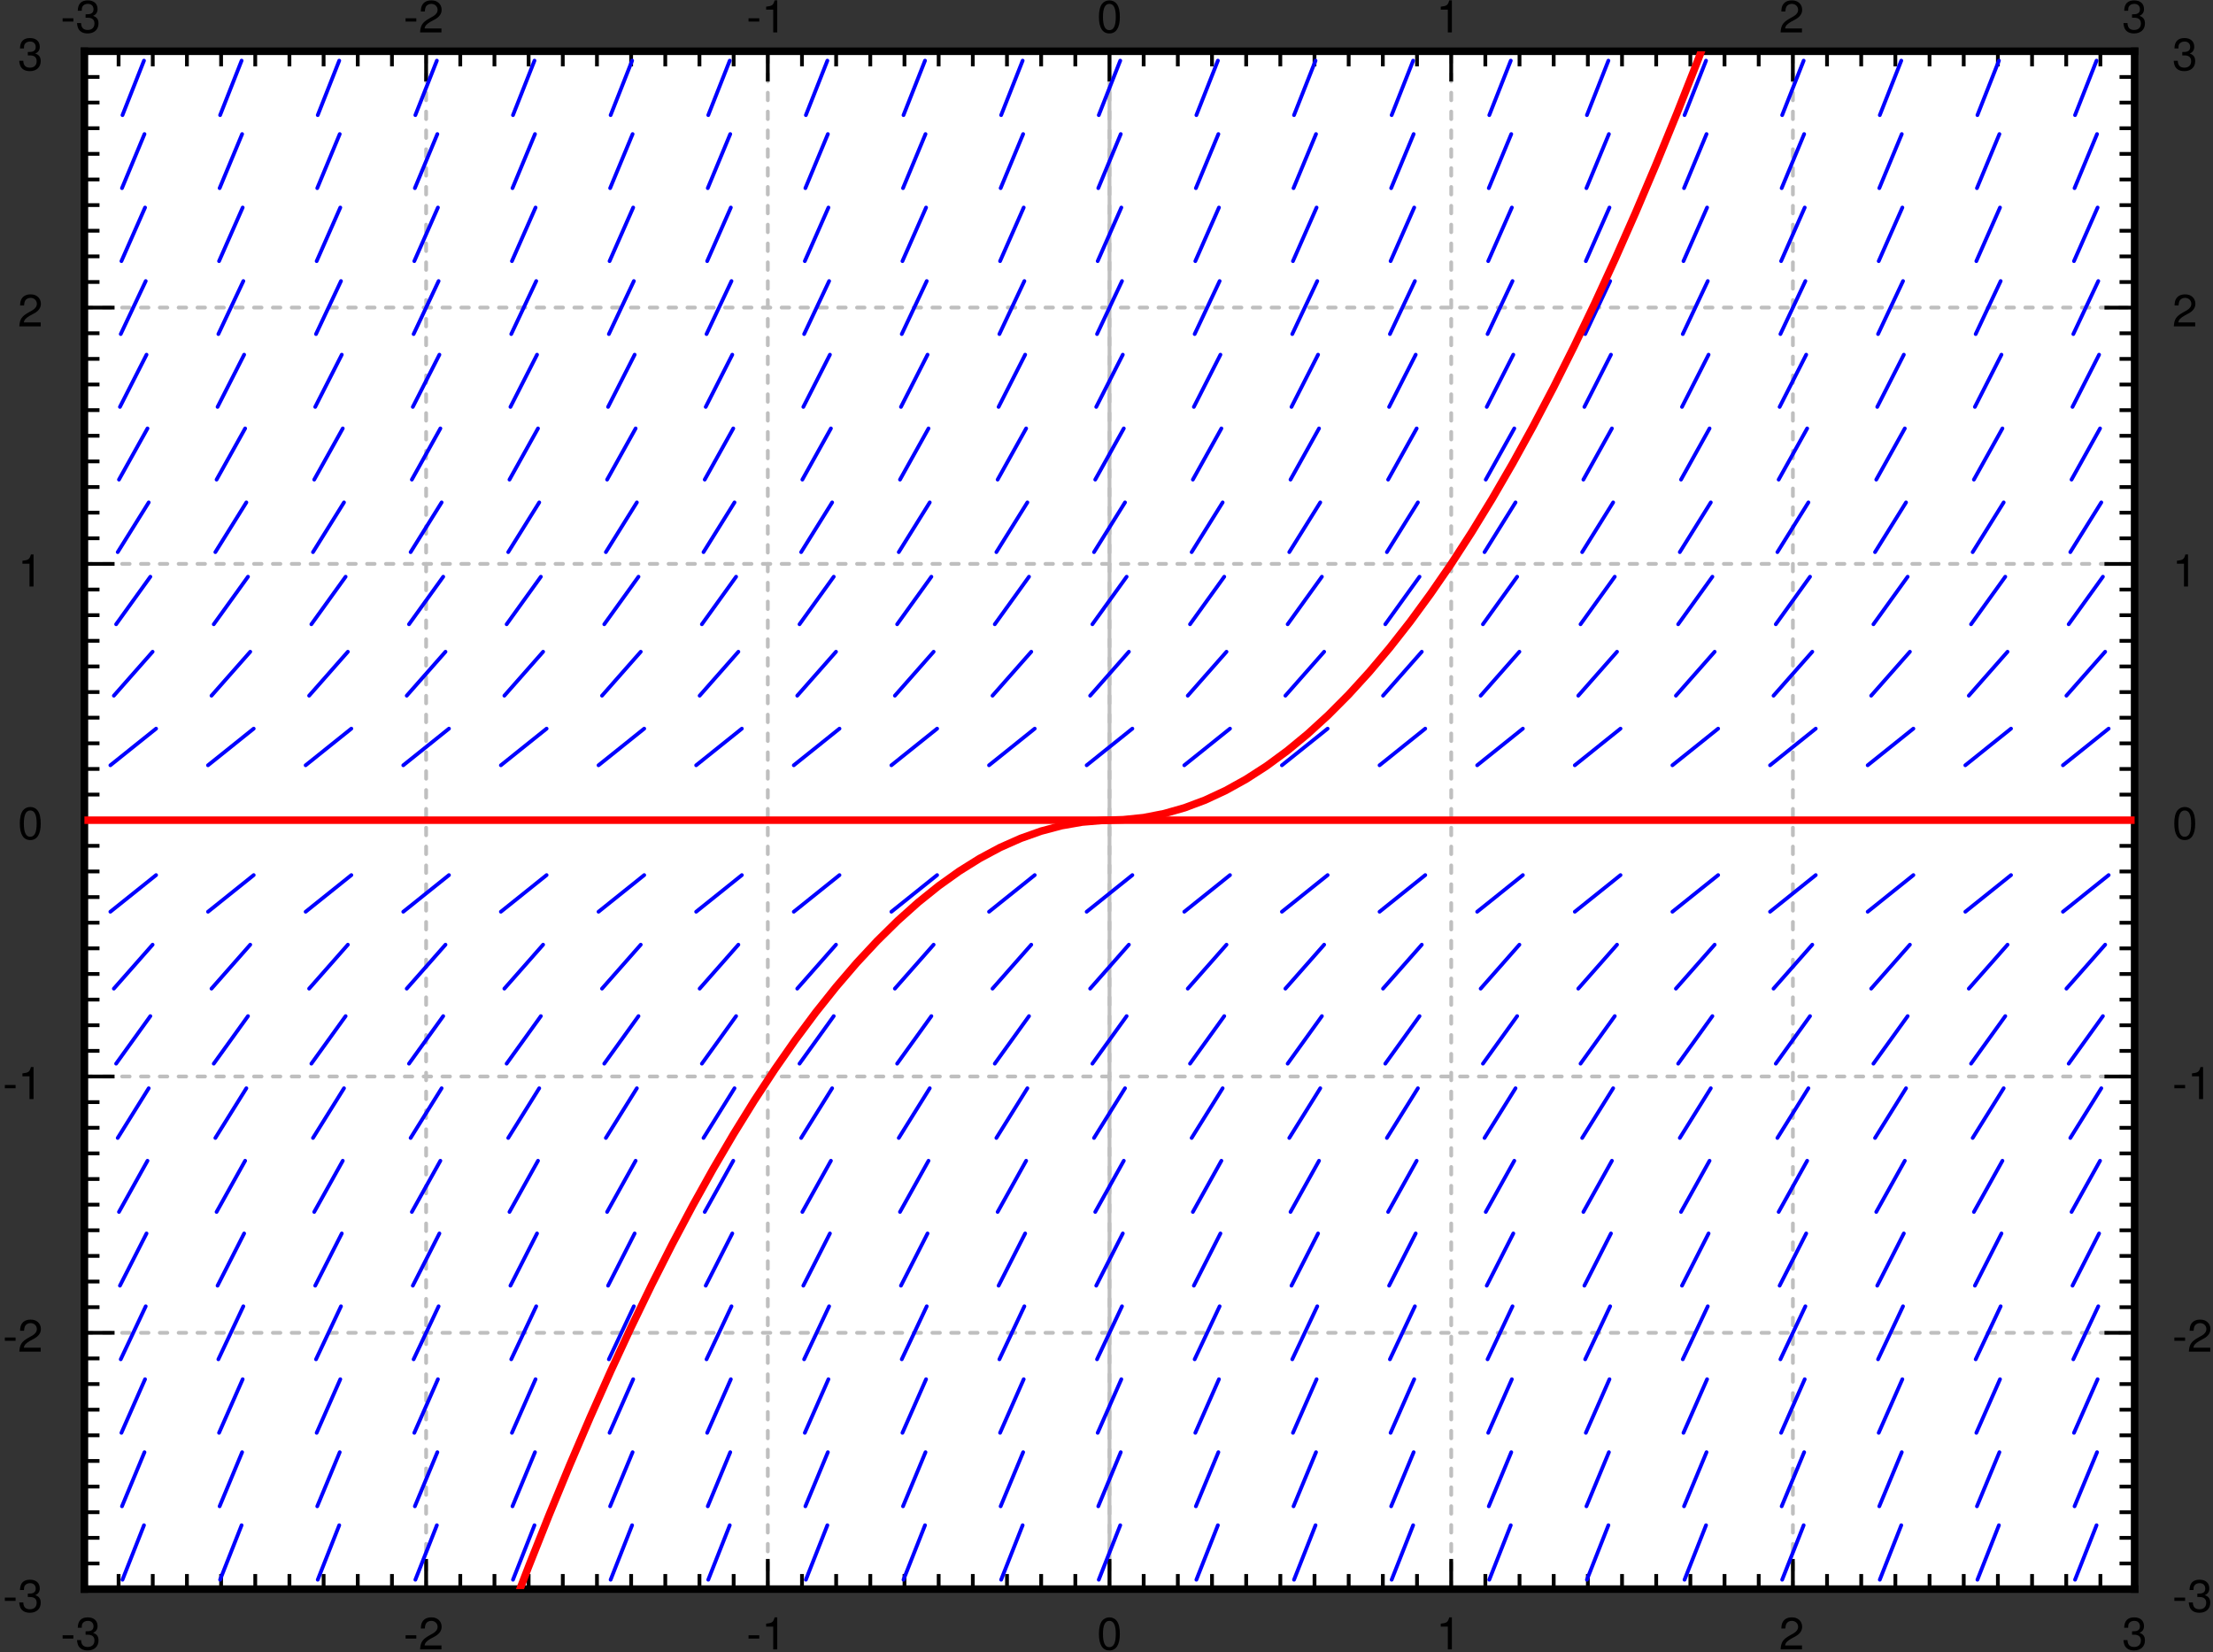<svg xmlns="http://www.w3.org/2000/svg" xmlns:xlink="http://www.w3.org/1999/xlink" width="367pt" height="274pt" viewBox="0 0 367 274"><rect x="0" y="0" width="367" height="274" fill="#333333" stroke="none"/><defs><clipPath id="a"><path d="M183 8.5h2v255h-2zm0 0"/></clipPath><clipPath id="b"><path d="M14 135h340v2H14zm0 0"/></clipPath><clipPath id="c"><path d="M14 8.5h1v255h-1zm0 0"/></clipPath><clipPath id="d"><path d="M70 8.5h1v255h-1zm0 0"/></clipPath><clipPath id="e"><path d="M127 8.5h1v255h-1zm0 0"/></clipPath><clipPath id="f"><path d="M183 8.5h2v255h-2zm0 0"/></clipPath><clipPath id="g"><path d="M240 8.5h1v255h-1zm0 0"/></clipPath><clipPath id="h"><path d="M297 8.5h1v255h-1zm0 0"/></clipPath><clipPath id="i"><path d="M353 8.5h1v255h-1zm0 0"/></clipPath><clipPath id="j"><path d="M14 263h340v.5H14zm0 0"/></clipPath><clipPath id="k"><path d="M14 220h340v2H14zm0 0"/></clipPath><clipPath id="l"><path d="M14 178h340v1H14zm0 0"/></clipPath><clipPath id="m"><path d="M14 135h340v2H14zm0 0"/></clipPath><clipPath id="n"><path d="M14 93h340v1H14zm0 0"/></clipPath><clipPath id="o"><path d="M14 50h340v2H14zm0 0"/></clipPath><clipPath id="p"><path d="M14 8.5h340V9H14zm0 0"/></clipPath><clipPath id="v"><path d="M83 8.5h203v255H83zm0 0"/></clipPath><clipPath id="w"><path d="M14 135h340v2H14zm0 0"/></clipPath><symbol overflow="visible" id="q"><path style="stroke:none" d="M2.125-2.344H.344v.547h1.781zm0 0"/></symbol><symbol overflow="visible" id="r"><path style="stroke:none" d="M1.656-2.438h.36c.734 0 1.109.329 1.109.954 0 .671-.422 1.078-1.11 1.078-.718 0-1.078-.36-1.109-1.14H.234c.032.421.11.702.235.952.281.5.797.766 1.531.766 1.094 0 1.797-.656 1.797-1.656 0-.672-.266-1.047-.906-1.266.5-.203.75-.578.75-1.11 0-.906-.61-1.453-1.625-1.453-1.079 0-1.641.579-1.657 1.72h.657c0-.329.03-.516.109-.673.156-.296.484-.468.906-.468.578 0 .938.343.938.906 0 .375-.14.594-.438.719-.172.078-.406.109-.875.109zm0 0"/></symbol><symbol overflow="visible" id="s"><path style="stroke:none" d="M3.797-.656H1c.063-.438.313-.703.953-1.094l.75-.406c.75-.406 1.125-.953 1.125-1.594 0-.453-.172-.86-.484-1.14-.328-.298-.719-.423-1.219-.423-.672 0-1.172.235-1.469.688-.187.281-.265.61-.281 1.156h.656c.032-.36.078-.578.157-.75.171-.328.515-.515.921-.515.594 0 1.047.421 1.047.984 0 .422-.25.781-.719 1.063l-.687.39C.64-1.672.312-1.172.25 0h3.547zm0 0"/></symbol><symbol overflow="visible" id="t"><path style="stroke:none" d="M1.938-3.781V0h.671v-5.313h-.437c-.235.813-.39.922-1.406 1.047v.485zm0 0"/></symbol><symbol overflow="visible" id="u"><path style="stroke:none" d="M2.063-5.313c-.5 0-.938.22-1.22.579C.5-4.266.329-3.563.329-2.578c0 1.797.594 2.75 1.734 2.75 1.126 0 1.735-.953 1.735-2.703 0-1.031-.156-1.719-.516-2.203-.281-.375-.719-.579-1.219-.579zm0 .579c.718 0 1.062.718 1.062 2.14 0 1.516-.344 2.219-1.078 2.219C1.344-.375 1-1.109 1-2.563c0-1.453.344-2.171 1.063-2.171zm0 0"/></symbol></defs><path style="stroke:none;fill-rule:nonzero;fill:#fff;fill-opacity:1" d="M14 263.5h340V8.5H14zm0 0"/><g clip-path="url(#a)"><path style="fill:none;stroke-width:6.25;stroke-linecap:round;stroke-linejoin:miter;stroke:#bfbfbf;stroke-opacity:1;stroke-miterlimit:10" d="M1840 105v2550" transform="matrix(.1 0 0 -.1 0 274)"/></g><g clip-path="url(#b)"><path style="fill:none;stroke-width:6.25;stroke-linecap:round;stroke-linejoin:miter;stroke:#bfbfbf;stroke-opacity:1;stroke-miterlimit:10" d="M140 1380h3400" transform="matrix(.1 0 0 -.1 0 274)"/></g><g clip-path="url(#c)"><path style="fill:none;stroke-width:6.25;stroke-linecap:round;stroke-linejoin:miter;stroke:#bfbfbf;stroke-opacity:1;stroke-dasharray:12.5,18.75;stroke-miterlimit:10" d="M140 105v2550" transform="matrix(.1 0 0 -.1 0 274)"/></g><g clip-path="url(#d)"><path style="fill:none;stroke-width:6.25;stroke-linecap:round;stroke-linejoin:miter;stroke:#bfbfbf;stroke-opacity:1;stroke-dasharray:12.5,18.75;stroke-miterlimit:10" d="M706.68 105v2550" transform="matrix(.1 0 0 -.1 0 274)"/></g><g clip-path="url(#e)"><path style="fill:none;stroke-width:6.25;stroke-linecap:round;stroke-linejoin:miter;stroke:#bfbfbf;stroke-opacity:1;stroke-dasharray:12.5,18.75;stroke-miterlimit:10" d="M1273.32 105v2550" transform="matrix(.1 0 0 -.1 0 274)"/></g><g clip-path="url(#f)"><path style="fill:none;stroke-width:6.25;stroke-linecap:round;stroke-linejoin:miter;stroke:#bfbfbf;stroke-opacity:1;stroke-dasharray:12.5,18.75;stroke-miterlimit:10" d="M1840 105v2550" transform="matrix(.1 0 0 -.1 0 274)"/></g><g clip-path="url(#g)"><path style="fill:none;stroke-width:6.25;stroke-linecap:round;stroke-linejoin:miter;stroke:#bfbfbf;stroke-opacity:1;stroke-dasharray:12.5,18.75;stroke-miterlimit:10" d="M2406.68 105v2550" transform="matrix(.1 0 0 -.1 0 274)"/></g><g clip-path="url(#h)"><path style="fill:none;stroke-width:6.25;stroke-linecap:round;stroke-linejoin:miter;stroke:#bfbfbf;stroke-opacity:1;stroke-dasharray:12.5,18.75;stroke-miterlimit:10" d="M2973.32 105v2550" transform="matrix(.1 0 0 -.1 0 274)"/></g><g clip-path="url(#i)"><path style="fill:none;stroke-width:6.25;stroke-linecap:round;stroke-linejoin:miter;stroke:#bfbfbf;stroke-opacity:1;stroke-dasharray:12.5,18.75;stroke-miterlimit:10" d="M3540 105v2550" transform="matrix(.1 0 0 -.1 0 274)"/></g><g clip-path="url(#j)"><path style="fill:none;stroke-width:6.25;stroke-linecap:round;stroke-linejoin:miter;stroke:#bfbfbf;stroke-opacity:1;stroke-dasharray:12.5,18.75;stroke-miterlimit:10" d="M140 105h3400" transform="matrix(.1 0 0 -.1 0 274)"/></g><g clip-path="url(#k)"><path style="fill:none;stroke-width:6.25;stroke-linecap:round;stroke-linejoin:miter;stroke:#bfbfbf;stroke-opacity:1;stroke-dasharray:12.5,18.75;stroke-miterlimit:10" d="M140 530h3400" transform="matrix(.1 0 0 -.1 0 274)"/></g><g clip-path="url(#l)"><path style="fill:none;stroke-width:6.25;stroke-linecap:round;stroke-linejoin:miter;stroke:#bfbfbf;stroke-opacity:1;stroke-dasharray:12.5,18.75;stroke-miterlimit:10" d="M140 955h3400" transform="matrix(.1 0 0 -.1 0 274)"/></g><g clip-path="url(#m)"><path style="fill:none;stroke-width:6.25;stroke-linecap:round;stroke-linejoin:miter;stroke:#bfbfbf;stroke-opacity:1;stroke-dasharray:12.5,18.75;stroke-miterlimit:10" d="M140 1380h3400" transform="matrix(.1 0 0 -.1 0 274)"/></g><g clip-path="url(#n)"><path style="fill:none;stroke-width:6.25;stroke-linecap:round;stroke-linejoin:miter;stroke:#bfbfbf;stroke-opacity:1;stroke-dasharray:12.5,18.75;stroke-miterlimit:10" d="M140 1805h3400" transform="matrix(.1 0 0 -.1 0 274)"/></g><g clip-path="url(#o)"><path style="fill:none;stroke-width:6.25;stroke-linecap:round;stroke-linejoin:miter;stroke:#bfbfbf;stroke-opacity:1;stroke-dasharray:12.5,18.75;stroke-miterlimit:10" d="M140 2230h3400" transform="matrix(.1 0 0 -.1 0 274)"/></g><g clip-path="url(#p)"><path style="fill:none;stroke-width:6.25;stroke-linecap:round;stroke-linejoin:miter;stroke:#bfbfbf;stroke-opacity:1;stroke-dasharray:12.5,18.75;stroke-miterlimit:10" d="M140 2655h3400" transform="matrix(.1 0 0 -.1 0 274)"/></g><path style="fill:none;stroke-width:12.5;stroke-linecap:square;stroke-linejoin:miter;stroke:#000;stroke-opacity:1;stroke-miterlimit:10" d="M140 105h3400" transform="matrix(.1 0 0 -.1 0 274)"/><path style="fill:none;stroke-width:6.25;stroke-linecap:butt;stroke-linejoin:miter;stroke:#000;stroke-opacity:1;stroke-miterlimit:10" d="M140 105v50m56.68-50v25m56.64-25v25M310 105v25m56.68-25v25m56.64-25v25M480 105v25m56.68-25v25m56.64-25v25M650 105v25m56.68-25v50m56.64-50v25M820 105v25m56.68-25v25m56.64-25v25M990 105v25m56.68-25v25m56.64-25v25m56.68-25v25m56.68-25v25m56.64-25v50m56.68-50v25m56.68-25v25m56.64-25v25m56.68-25v25m56.68-25v25m56.64-25v25m56.68-25v25m56.68-25v25m56.64-25v25m56.68-25v50m56.68-50v25m56.64-25v25m56.68-25v25m56.68-25v25m56.64-25v25m56.68-25v25m56.68-25v25m56.64-25v25m56.68-25v25m56.68-25v50m56.64-50v25m56.68-25v25m56.68-25v25m56.64-25v25m56.68-25v25m56.68-25v25m56.64-25v25m56.68-25v25m56.68-25v25m56.64-25v50m56.68-50v25m56.68-25v25m56.64-25v25m56.68-25v25m56.68-25v25m56.64-25v25m56.68-25v25m56.68-25v25m56.64-25v25m56.68-25v50" transform="matrix(.1 0 0 -.1 0 274)"/><g style="fill:#000;fill-opacity:1"><use xlink:href="#q" x="10.041" y="273.5"/><use xlink:href="#r" x="12.539" y="273.5"/></g><g style="fill:#000;fill-opacity:1"><use xlink:href="#q" x="66.916" y="273.5"/><use xlink:href="#s" x="69.414" y="273.5"/></g><g style="fill:#000;fill-opacity:1"><use xlink:href="#q" x="123.791" y="273.5"/><use xlink:href="#t" x="126.289" y="273.5"/></g><use xlink:href="#u" x="181.915" y="273.5" style="fill:#000;fill-opacity:1"/><use xlink:href="#t" x="238.165" y="273.5" style="fill:#000;fill-opacity:1"/><use xlink:href="#s" x="295.04" y="273.5" style="fill:#000;fill-opacity:1"/><use xlink:href="#r" x="351.915" y="273.5" style="fill:#000;fill-opacity:1"/><path style="fill:none;stroke-width:12.5;stroke-linecap:square;stroke-linejoin:miter;stroke:#000;stroke-opacity:1;stroke-miterlimit:10" d="M140 2655h3400" transform="matrix(.1 0 0 -.1 0 274)"/><path style="fill:none;stroke-width:6.25;stroke-linecap:butt;stroke-linejoin:miter;stroke:#000;stroke-opacity:1;stroke-miterlimit:10" d="M140 2655v-50m56.68 50v-25m56.64 25v-25m56.68 25v-25m56.68 25v-25m56.64 25v-25m56.68 25v-25m56.68 25v-25m56.64 25v-25m56.68 25v-25m56.68 25v-50m56.64 50v-25m56.68 25v-25m56.68 25v-25m56.64 25v-25m56.68 25v-25m56.68 25v-25m56.64 25v-25m56.68 25v-25m56.68 25v-25m56.64 25v-50m56.68 50v-25m56.68 25v-25m56.64 25v-25m56.68 25v-25m56.68 25v-25m56.64 25v-25m56.68 25v-25m56.68 25v-25m56.64 25v-25m56.68 25v-50m56.68 50v-25m56.64 25v-25m56.68 25v-25m56.68 25v-25m56.64 25v-25m56.68 25v-25m56.68 25v-25m56.64 25v-25m56.68 25v-25m56.68 25v-50m56.64 50v-25m56.68 25v-25m56.68 25v-25m56.64 25v-25m56.68 25v-25m56.68 25v-25m56.64 25v-25m56.68 25v-25m56.68 25v-25m56.64 25v-50m56.68 50v-25m56.68 25v-25m56.64 25v-25m56.68 25v-25m56.68 25v-25m56.64 25v-25m56.68 25v-25m56.68 25v-25m56.64 25v-25m56.68 25v-50" transform="matrix(.1 0 0 -.1 0 274)"/><g style="fill:#000;fill-opacity:1"><use xlink:href="#q" x="10.041" y="5.375"/><use xlink:href="#r" x="12.539" y="5.375"/></g><g style="fill:#000;fill-opacity:1"><use xlink:href="#q" x="66.916" y="5.375"/><use xlink:href="#s" x="69.414" y="5.375"/></g><g style="fill:#000;fill-opacity:1"><use xlink:href="#q" x="123.791" y="5.375"/><use xlink:href="#t" x="126.289" y="5.375"/></g><use xlink:href="#u" x="181.915" y="5.375" style="fill:#000;fill-opacity:1"/><use xlink:href="#t" x="238.165" y="5.375" style="fill:#000;fill-opacity:1"/><use xlink:href="#s" x="295.04" y="5.375" style="fill:#000;fill-opacity:1"/><use xlink:href="#r" x="351.915" y="5.375" style="fill:#000;fill-opacity:1"/><path style="fill:none;stroke-width:12.5;stroke-linecap:square;stroke-linejoin:miter;stroke:#000;stroke-opacity:1;stroke-miterlimit:10" d="M140 105v2550" transform="matrix(.1 0 0 -.1 0 274)"/><path style="fill:none;stroke-width:6.25;stroke-linecap:butt;stroke-linejoin:miter;stroke:#000;stroke-opacity:1;stroke-miterlimit:10" d="M140 105h50m-50 42.5h25M140 190h25m-25 42.5h25M140 275h25m-25 42.5h25M140 360h25m-25 42.5h25M140 445h25m-25 42.5h25M140 530h50m-50 42.5h25M140 615h25m-25 42.5h25M140 700h25m-25 42.5h25M140 785h25m-25 42.5h25M140 870h25m-25 42.5h25M140 955h50m-50 42.5h25m-25 42.5h25m-25 42.5h25m-25 42.5h25m-25 42.5h25m-25 42.5h25m-25 42.5h25m-25 42.5h25m-25 42.5h25m-25 42.5h50m-50 42.5h25m-25 42.5h25m-25 42.5h25m-25 42.5h25m-25 42.5h25m-25 42.5h25m-25 42.5h25m-25 42.5h25m-25 42.5h25m-25 42.5h50m-50 42.5h25m-25 42.5h25m-25 42.5h25m-25 42.5h25m-25 42.5h25m-25 42.5h25m-25 42.5h25m-25 42.5h25m-25 42.5h25m-25 42.5h50m-50 42.5h25m-25 42.5h25m-25 42.5h25m-25 42.5h25m-25 42.5h25m-25 42.5h25m-25 42.5h25m-25 42.5h25m-25 42.5h25m-25 42.5h50" transform="matrix(.1 0 0 -.1 0 274)"/><g style="fill:#000;fill-opacity:1"><use xlink:href="#q" x=".458" y="267.25"/><use xlink:href="#r" x="2.955" y="267.25"/></g><g style="fill:#000;fill-opacity:1"><use xlink:href="#q" x=".458" y="224.125"/><use xlink:href="#s" x="2.955" y="224.125"/></g><g style="fill:#000;fill-opacity:1"><use xlink:href="#q" x=".458" y="182.25"/><use xlink:href="#t" x="2.955" y="182.25"/></g><use xlink:href="#u" x="2.955" y="139.125" style="fill:#000;fill-opacity:1"/><use xlink:href="#t" x="2.955" y="97.25" style="fill:#000;fill-opacity:1"/><use xlink:href="#s" x="2.955" y="54.125" style="fill:#000;fill-opacity:1"/><use xlink:href="#r" x="2.955" y="11.625" style="fill:#000;fill-opacity:1"/><path style="fill:none;stroke-width:12.5;stroke-linecap:square;stroke-linejoin:miter;stroke:#000;stroke-opacity:1;stroke-miterlimit:10" d="M3540 105v2550" transform="matrix(.1 0 0 -.1 0 274)"/><path style="fill:none;stroke-width:6.25;stroke-linecap:butt;stroke-linejoin:miter;stroke:#000;stroke-opacity:1;stroke-miterlimit:10" d="M3540 105h-50m50 42.5h-25m25 42.5h-25m25 42.5h-25m25 42.5h-25m25 42.5h-25m25 42.5h-25m25 42.5h-25m25 42.5h-25m25 42.5h-25m25 42.5h-50m50 42.5h-25m25 42.5h-25m25 42.5h-25m25 42.5h-25m25 42.5h-25m25 42.5h-25m25 42.5h-25m25 42.5h-25m25 42.5h-25m25 42.5h-50m50 42.5h-25m25 42.5h-25m25 42.5h-25m25 42.5h-25m25 42.5h-25m25 42.5h-25m25 42.5h-25m25 42.5h-25m25 42.5h-25m25 42.5h-50m50 42.5h-25m25 42.5h-25m25 42.5h-25m25 42.5h-25m25 42.5h-25m25 42.5h-25m25 42.5h-25m25 42.5h-25m25 42.5h-25m25 42.5h-50m50 42.5h-25m25 42.5h-25m25 42.5h-25m25 42.5h-25m25 42.5h-25m25 42.5h-25m25 42.5h-25m25 42.5h-25m25 42.5h-25m25 42.5h-50m50 42.5h-25m25 42.5h-25m25 42.5h-25m25 42.5h-25m25 42.5h-25m25 42.5h-25m25 42.5h-25m25 42.5h-25m25 42.5h-25m25 42.5h-50" transform="matrix(.1 0 0 -.1 0 274)"/><g style="fill:#000;fill-opacity:1"><use xlink:href="#q" x="360.25" y="267.25"/><use xlink:href="#r" x="362.748" y="267.25"/></g><g style="fill:#000;fill-opacity:1"><use xlink:href="#q" x="360.25" y="224.125"/><use xlink:href="#s" x="362.748" y="224.125"/></g><g style="fill:#000;fill-opacity:1"><use xlink:href="#q" x="360.25" y="182.25"/><use xlink:href="#t" x="362.748" y="182.25"/></g><use xlink:href="#u" x="360.25" y="139.125" style="fill:#000;fill-opacity:1"/><use xlink:href="#t" x="360.25" y="97.25" style="fill:#000;fill-opacity:1"/><use xlink:href="#s" x="360.25" y="54.125" style="fill:#000;fill-opacity:1"/><use xlink:href="#r" x="360.25" y="11.625" style="fill:#000;fill-opacity:1"/><path style="fill:none;stroke-width:6.25;stroke-linecap:round;stroke-linejoin:miter;stroke:#00f;stroke-opacity:1;stroke-miterlimit:10" d="m203.125 120.547 35.664 90.351m.001 0h0m-36.485 31.407 37.304 89.687m.001 0h0m-38.243 32.148 39.18 88.868m0 0h0m-40.313 33.047 41.446 87.89m0 0h0m-42.774 34.219 44.102 86.563m0 0h0m-45.703 35.703 47.304 84.843m.001 0h0m-49.376 37.813 51.407 82.422m-.001 0h0m-54.062 40.782 56.758 78.827m0 0h0m-60.508 45.586 64.258 72.852m0 0h0m-70.039 54.648 75.82 60.742m0 0h0M172.383 1380h97.148m0 0h0m-86.484 91.055 75.82 60.742m0 0h0m-70.039 54.648 64.258 72.852m0 0h0m-60.508 45.586 56.758 78.828m0-.001h0m-54.102 40.782 51.407 82.422m-.001 0h0m-49.335 37.813 47.304 84.843m.001 0h0m-45.704 35.703 44.102 86.602m0 0h0m-42.774 34.18 41.446 87.89m0 0h0m-40.313 33.047 39.18 88.867m0 .001h0m-38.242 32.148 37.304 89.687m.001 0h0m-36.485 31.407 35.664 90.351m.001 0h0M365.04 120.547l35.624 90.351m0 0h0m-36.445 31.407 37.304 89.687m0 0h0m-38.242 32.148 39.18 88.868m-.001 0h0m-40.312 33.047 41.407 87.89m0 0h0m-42.735 34.219 44.063 86.563m0 0h0M359.18 730.43l47.343 84.843m0 0h0m-49.375 37.813 51.407 82.422m0 0h0m-54.063 40.782 56.758 78.827m0 0h0m-60.508 45.586L415 1173.555m0 0h0m-70.04 54.648 75.782 60.742m0 0h0M334.297 1380h97.148m0 0h0m-86.485 91.055 75.782 60.742m0 0h0m-70 54.648L415 1659.297m0 0h0m-60.508 45.586 56.758 78.828m0-.001h0m-54.102 40.782 51.407 82.422m0 0h0m-49.375 37.813 47.343 84.843m0 0h0m-45.703 35.703 44.063 86.602m0 0h0m-42.735 34.18 41.407 87.89m0 0h0m-40.274 33.047 39.18 88.867m-.001.001h0m-38.241 32.148 37.304 89.687m0 0h0m-36.483 31.407 35.624 90.351m0 0h0M526.953 120.547l35.625 90.351m0 0h0m-36.445 31.407 37.265 89.687m0 0h0m-38.242 32.148 39.18 88.868m0 0h0m-40.273 33.047 41.406 87.89m0 0h0m-42.735 34.219 44.063 86.563m0 0h0m-45.703 35.703 47.343 84.843m.001 0h0m-49.375 37.813 51.406 82.422m0 0h0m-54.102 40.782 56.797 78.827m0 0h0m-60.508 45.586 64.219 72.852m0 0h0m-70 54.648 75.781 60.742m0 0h0M496.172 1380h97.148m0 0h0m-86.445 91.055 75.781 60.742m0 0h0m-70 54.648 64.219 72.852m0 0h0m-60.508 45.586 56.797 78.828m0-.001h0m-54.101 40.782 51.406 82.422m0 0h0m-49.375 37.813 47.343 84.843m.001 0h0m-45.704 35.703 44.063 86.602m0 0h0m-42.734 34.18 41.406 87.89m0 0h0m-40.313 33.047 39.18 88.867m0 .001h0m-38.203 32.148 37.265 89.687m0 0h0m-36.445 31.407 35.625 90.351m0 0h0m126.25-2518.906 35.664 90.351m0 0h0m-36.484 31.407 37.304 89.687m.001 0h0M687.07 364.14l39.18 88.868m0 0h0m-40.312 33.047 41.445 87.89m0 0h0m-42.773 34.219 44.1 86.563m0 0h0m-45.702 35.703 47.304 84.843m.001 0h0m-49.336 37.813 51.406 82.422m0 0h0m-54.102 40.782 56.758 78.827m.001 0h0m-60.509 45.586 64.258 72.852m.001 0h0m-70 54.648 75.78 60.742m0 0h0M658.086 1380h97.148m0 0h0m-86.444 91.055 75.78 60.742m0 0h0m-70.039 54.648 64.258 72.852m.001 0h0m-60.509 45.586 56.758 78.828m.001-.001h0m-54.063 40.782 51.406 82.422m0 0h0m-49.375 37.813 47.304 84.843m.001 0h0m-45.703 35.703 44.1 86.602m0 0h0m-42.772 34.18 41.445 87.89m0 0h0m-40.313 33.047 39.18 88.867m0 .001h0m-38.242 32.148 37.304 89.687m.001 0h0m-36.485 31.407 35.664 90.351m0 0h0m126.25-2518.906 35.664 90.351m0 0h0m-36.484 31.407 37.305 89.687m0 0h0m-38.243 32.148 39.18 88.868m0 0h0m-40.312 33.047 41.445 87.89m0 0h0m-42.774 34.219 44.102 86.563m0 0h0m-45.703 35.703 47.305 84.843m0 0h0m-49.375 37.813 51.406 82.422m0 0h0m-54.063 40.782 56.758 78.827m0 0h0m-60.508 45.586 64.258 72.852m0 0h0m-70.039 54.648 75.82 60.742m0 0h0M820 1380h97.148m0 0h0m-86.484 91.055 75.82 60.742m0 0h0m-70.039 54.648 64.258 72.852m0 0h0m-60.508 45.586 56.758 78.828m0-.001h0m-54.101 40.782 51.406 82.422m0 0h0m-49.336 37.813 47.305 84.843m0 0h0m-45.704 35.703 44.102 86.602m0 0h0m-42.773 34.18 41.445 87.89m0 0h0m-40.313 33.047 39.18 88.867m0 .001h0m-38.242 32.148 37.305 89.687m0 0h0m-36.485 31.407 35.664 90.351m0 0h0m126.25-2518.906 35.625 90.351m0 0h0m-36.445 31.407 37.266 89.687m0 0h0m-38.204 32.148 39.18 88.868m0 0h0m-40.312 33.047 41.406 87.89m0 0h0m-42.734 34.219 44.062 86.563m0 0h0m-45.664 35.703 47.305 84.843m-.001 0h0m-49.374 37.813 51.406 82.422m0 0h0m-54.062 40.782 56.757 78.827m0 0h0m-60.507 45.586 64.257 72.852m0 0h0m-70.039 54.648 75.781 60.742m.001 0h0M981.914 1380h97.149m0 0h0m-86.485 91.055 75.781 60.742m.001 0h0m-70 54.648 64.257 72.852m0 0h0m-60.507 45.586 56.757 78.828m0-.001h0m-54.101 40.782 51.406 82.422m0 0h0m-49.336 37.813 47.305 84.843m-.001 0h0m-45.702 35.703 44.062 86.602m0 0h0m-42.734 34.18 41.406 87.89m0 0h0m-40.274 33.047 39.18 88.867m0 .001h0m-38.242 32.148 37.266 89.687m0 0h0m-36.446 31.407 35.625 90.351m0 0h0M1174.57 120.547l35.625 90.351m0 0h0m-36.445 31.407 37.266 89.687m0 0h0m-38.243 32.148 39.22 88.868m-.001 0h0m-40.312 33.047 41.406 87.89m0 0h0m-42.734 34.219 44.062 86.563m0 0h0m-45.704 35.703 47.345 84.843m0 0h0m-49.375 37.813 51.406 82.422m0 0h0m-54.102 40.782 56.758 78.827m0 0h0m-60.469 45.586 64.22 72.852m-.001 0h0m-70 54.648 75.781 60.742m0 0h0M1143.828 1380h97.11m0 0h0m-86.446 91.055 75.781 60.742m0 0h0m-70 54.648 64.22 72.852m-.001 0h0m-60.508 45.586 56.758 78.828m0-.001h0m-54.062 40.782 51.406 82.422m0 0h0m-49.376 37.813 47.345 84.843m0 0h0m-45.703 35.703 44.062 86.602m0 0h0m-42.734 34.18 41.406 87.89m0 0h0m-40.313 33.047 39.22 88.867m-.001.001h0m-38.242 32.148 37.266 89.687m0 0h0m-36.446 31.407 35.625 90.351m0 0h0m126.25-2518.906 35.664 90.351m.001 0h0m-36.485 31.407 37.305 89.687m0 0h0m-38.242 32.148 39.18 88.868m-.001 0h0m-40.312 33.047 41.445 87.89m0 0h0m-42.773 34.219 44.101 86.563m0 0h0m-45.703 35.703 47.344 84.843m0 0h0m-49.375 37.813L1380 935.508m0 0h0m-54.102 40.782 56.758 78.827m0 0h0m-60.508 45.586 64.258 72.852m0 0h0m-70 54.648 75.782 60.742m0 0h0M1305.703 1380h97.149m0 0h0m-86.446 91.055 75.782 60.742m0 0h0m-70.04 54.648 64.258 72.852m0 0h0m-60.508 45.586 56.758 78.828m0-.001h0m-54.062 40.782 51.406 82.422m0 0h0m-49.375 37.813 47.344 84.843m0 0h0m-45.742 35.703 44.101 86.602m0 0h0m-42.773 34.18 41.445 87.89m0 0h0m-40.312 33.047 39.18 88.867m-.001.001h0m-38.242 32.148 37.305 89.687m0 0h0m-36.485 31.407 35.664 90.351m.001 0h0m126.25-2518.906 35.663 90.351m0 0h0m-36.483 31.407 37.304 89.687m0 0h0m-38.242 32.148 39.18 88.868m-.001 0h0m-40.312 33.047 41.445 87.89m0 0h0m-42.774 34.219 44.102 86.563m0 0h0m-45.702 35.703 47.304 84.843m0 0h0m-49.336 37.813 51.367 82.422m0 0h0m-54.062 40.782 56.757 78.827m0 0h0m-60.507 45.586 64.257 72.852m0 0h0m-70.039 54.648 75.82 60.742m.001 0h0M1467.617 1380h97.149m0 0h0m-86.485 91.055 75.82 60.742m.001 0h0m-70.039 54.648 64.257 72.852m0 0h0m-60.507 45.586 56.757 78.828m0-.001h0m-54.062 40.782 51.367 82.422m0 0h0m-49.335 37.813 47.304 84.843m0 0h0m-45.704 35.703 44.102 86.602m0 0h0m-42.773 34.18 41.445 87.89m0 0h0m-40.312 33.047 39.18 88.867m-.001.001h0m-38.241 32.148 37.304 89.687m0 0h0m-36.484 31.407 35.663 90.351m0 0h0m126.25-2518.906 35.665 90.351m0 0h0m-36.485 31.407 37.305 89.687m0 0h0m-38.242 32.148 39.18 88.868m-.001 0h0m-40.312 33.047 41.406 87.89m.001 0h0m-42.735 34.219 44.062 86.563m0 0h0m-45.664 35.703 47.305 84.843m0 0h0m-49.375 37.813 51.406 82.422m.001 0h0m-54.063 40.782 56.757 78.827m0 0h0m-60.507 45.586 64.257 72.852m0 0h0m-70.039 54.648 75.782 60.742m0 0h0M1629.531 1380h97.149m0 0h0m-86.485 91.055 75.782 60.742m0 0h0m-70 54.648 64.257 72.852m0 0h0m-60.507 45.586 56.757 78.828m0-.001h0m-54.101 40.782 51.406 82.422m.001 0h0m-49.337 37.813 47.305 84.843m0 0h0m-45.703 35.703 44.062 86.602m0 0h0m-42.734 34.18 41.406 87.89m.001 0h0m-40.274 33.047 39.18 88.867m-.001.001h0m-38.242 32.148 37.305 89.687m0 0h0m-36.485 31.407 35.665 90.351m0 0h0m126.25-2518.906 35.624 90.351m.001 0h0m-36.446 31.407 37.266 89.687m0 0h0m-38.243 32.148 39.22 88.868m0 0h0m-40.313 33.047 41.406 87.89m0 0h0m-42.734 34.219 44.062 86.563m0 0h0m-45.703 35.703 47.344 84.843m0 0h0m-49.375 37.813 51.406 82.422m0 0h0m-54.101 40.782 56.796 78.827m0 0h0m-60.508 45.586 64.22 72.852m0 0h0m-70 54.648 75.78 60.742m0 0h0M1791.445 1380h97.11m0 0h0m-86.445 91.055 75.78 60.742m0 0h0m-70 54.648 64.22 72.852m0 0h0m-60.508 45.586 56.796 78.828m0-.001h0m-54.101 40.782 51.406 82.422m0 0h0m-49.375 37.813 47.344 84.843m0 0h0m-45.703 35.703 44.062 86.602m0 0h0m-42.734 34.18 41.406 87.89m0 0h0m-40.313 33.047 39.22 88.867m0 .001h0m-38.243 32.148 37.266 89.687m0 0h0m-36.445 31.407 35.624 90.351m.001 0h0m126.25-2518.906 35.664 90.351m0 0h0m-36.485 31.407 37.305 89.687m0 0h0m-38.242 32.148 39.18 88.868m-.001 0h0m-40.274 33.047 41.407 87.89m0 0h0m-42.734 34.219 44.062 86.563m0 0h0m-45.703 35.703 47.305 84.843m0 0h0m-49.337 37.813 51.407 82.422m0 0h0m-54.101 40.782 56.757 78.827m0 0h0m-60.507 45.586 64.257 72.852m0 0h0m-70 54.648 75.782 60.742m0 0h0M1953.32 1380h97.149m0 0h0m-86.446 91.055 75.782 60.742m0 0h0m-70.039 54.648 64.257 72.852m0 0h0m-60.507 45.586 56.757 78.828m0-.001h0m-54.063 40.782 51.407 82.422m0 0h0m-49.375 37.813 47.305 84.843m0 0h0m-45.664 35.703 44.062 86.602m0 0h0m-42.735 34.18 41.407 87.89m0 0h0m-40.312 33.047 39.18 88.867m-.001.001h0m-38.242 32.148 37.305 89.687m0 0h0m-36.484 31.407 35.664 90.351m0 0h0m126.25-2518.906 35.664 90.351m-.001 0h0m-36.484 31.407 37.305 89.687m-.001 0h0m-38.241 32.148 39.18 88.868m-.001 0h0m-40.312 33.047 41.445 87.89m0 0h0m-42.773 34.219 44.101 86.563m.001 0h0m-45.704 35.703 47.305 84.843m-.001 0h0m-49.335 37.813 51.367 82.422m0 0h0m-54.062 40.782 56.758 78.827m0 0h0m-60.508 45.586 64.258 72.852m0 0h0m-70.04 54.648 75.82 60.742m.001 0h0M2115.234 1380h97.149m0 0h0m-86.485 91.055 75.82 60.742m.001 0h0m-70.039 54.648 64.258 72.852m0 0h0m-60.508 45.586 56.758 78.828m0-.001h0m-54.063 40.782 51.367 82.422m0 0h0m-49.336 37.813 47.305 84.843m-.001 0h0m-45.702 35.703 44.101 86.602m.001 0h0m-42.774 34.18 41.445 87.89m0 0h0m-40.312 33.047 39.18 88.867m-.001.001h0m-38.242 32.148 37.305 89.687m-.001 0h0m-36.483 31.407 35.664 90.351m-.001 0h0m126.25-2518.906 35.665 90.351m0 0h0m-36.485 31.407 37.305 89.687m0 0h0m-38.242 32.148 39.18 88.868m0 0h0M2305 486.055l41.445 87.89m0 0h0m-42.773 34.219 44.101 86.563m0 0h0m-45.742 35.703 47.344 84.843m0 0h0M2300 853.086l51.406 82.422m0 0h0m-54.062 40.782 56.758 78.827m0 0h0m-60.508 45.586 64.258 72.852m0 0h0m-70.039 54.648 75.78 60.742m.001 0h0M2277.148 1380h97.149m0 0h0m-86.484 91.055 75.78 60.742m.001 0h0m-70 54.648 64.258 72.852m0 0h0m-60.508 45.586 56.758 78.828m0-.001h0M2300 1824.492l51.406 82.422m0 0h0m-49.375 37.813 47.344 84.843m0 0h0m-45.703 35.703 44.101 86.602m0 0h0m-42.773 34.18 41.445 87.89m0 0h0m-40.312 33.047 39.18 88.867m0 .001h0m-38.243 32.148 37.305 89.687m0 0h0m-36.485 31.407 35.665 90.351m0 0h0m126.25-2518.906 35.625 90.351m0 0h0m-36.446 31.407 37.266 89.687m0 0h0m-38.242 32.148 39.219 88.868m0 0h0m-40.313 33.047 41.406 87.89m0 0h0m-42.734 34.219 44.062 86.563m0 0h0m-45.703 35.703 47.344 84.843m.001 0h0m-49.376 37.813 51.406 82.422m0 0h0m-54.062 40.782 56.758 78.827m0 0h0m-60.508 45.586 64.219 72.852m0 0h0m-70 54.648 75.78 60.742m.001 0h0M2439.063 1380h97.109m0 0h0m-86.445 91.055 75.78 60.742m.001 0h0m-70 54.648 64.219 72.852m0 0h0m-60.469 45.586 56.758 78.828m0-.001h0m-54.102 40.782 51.406 82.422m0 0h0m-49.375 37.813 47.344 84.843m.001 0h0m-45.704 35.703 44.062 86.602m0 0h0m-42.734 34.18 41.406 87.89m0 0h0m-40.312 33.047 39.219 88.867m0 .001h0m-38.243 32.148 37.266 89.687m0 0h0m-36.445 31.407 35.625 90.351m0 0h0m126.289-2518.906 35.625 90.351m0 0h0m-36.446 31.407 37.266 89.687m0 0h0m-38.242 32.148 39.18 88.868m0 0h0m-40.274 33.047 41.406 87.89m0 0h0m-42.734 34.219 44.063 86.563m0 0h0m-45.703 35.703 47.304 84.843m0 0h0m-49.336 37.813 51.406 82.422m0 0h0m-54.101 40.782 56.758 78.827m-.001 0h0m-60.507 45.586 64.258 72.852m-.001 0h0m-70 54.648 75.782 60.742m0 0h0M2600.938 1380h97.148m0 0h0m-86.446 91.055 75.782 60.742m0 0h0m-70.039 54.648 64.258 72.852m-.001 0h0m-60.507 45.586 56.758 78.828m-.001-.001h0m-54.062 40.782 51.406 82.422m0 0h0m-49.374 37.813 47.304 84.843m0 0h0m-45.664 35.703 44.063 86.602m0 0h0m-42.735 34.18 41.406 87.89m0 0h0m-40.312 33.047 39.18 88.867m0 .001h0m-38.204 32.148 37.266 89.687m0 0h0m-36.445 31.407 35.625 90.351m0 0h0m126.25-2518.906 35.664 90.351m0 0h0m-36.485 31.407 37.305 89.687m0 0h0m-38.242 32.148 39.18 88.868m0 0h0m-40.313 33.047 41.445 87.89m0 0h0m-42.773 34.219 44.102 86.563m0 0h0m-45.704 35.703 47.305 84.843m0 0h0m-49.336 37.813 51.406 82.422m0 0h0m-54.101 40.782 56.758 78.827m0 0h0m-60.508 45.586 64.258 72.852m0 0h0m-70.039 54.648 75.82 60.742m0 0h0M2762.852 1380H2860m0 0h0m-86.484 91.055 75.82 60.742m0 0h0m-70.039 54.648 64.258 72.852m0 0h0m-60.508 45.586 56.758 78.828m0-.001h0m-54.063 40.782 51.406 82.422m0 0h0m-49.375 37.813 47.305 84.843m0 0h0m-45.703 35.703 44.102 86.602m0 0h0m-42.774 34.18 41.445 87.89m0 0h0m-40.312 33.047 39.18 88.867m0 .001h0m-38.243 32.148 37.305 89.687m0 0h0m-36.484 31.407 35.664 90.351m0 0h0m126.25-2518.906 35.664 90.351m0 0h0m-36.484 31.407 37.304 89.687m0 0h0m-38.242 32.148 39.18 88.868m0 0h0m-40.313 33.047 41.406 87.89m0 0h0m-42.733 34.219 44.1 86.563m0 0h0m-45.702 35.703 47.304 84.843m0 0h0m-49.375 37.813 51.406 82.422m0 0h0m-54.063 40.782 56.759 78.827m0 0h0m-60.509 45.586 64.259 72.852m0 0h0m-70.039 54.648 75.78 60.742m0 0h0M2924.766 1380h97.148m0 0h0m-86.484 91.055 75.78 60.742m0 0h0m-70 54.648 64.259 72.852m0 0h0m-60.509 45.586 56.759 78.828m0-.001h0m-54.102 40.782 51.406 82.422m0 0h0m-49.335 37.813 47.304 84.843m0 0h0m-45.702 35.703 44.1 86.602m0 0h0m-42.773 34.18 41.406 87.89m0 0h0m-40.273 33.047 39.18 88.867m0 .001h0m-38.242 32.148 37.304 89.687m0 0h0m-36.484 31.407 35.664 90.351m0 0h0m126.25-2518.906 35.625 90.351m0 0h0m-36.445 31.407 37.265 89.687m0 0h0m-38.242 32.148 39.219 88.868m0 0h0m-40.313 33.047 41.407 87.89m0 0h0m-42.735 34.219 44.063 86.563m0 0h0m-45.703 35.703 47.343 84.843m0 0h0m-49.375 37.813 51.407 82.422m0 0h0m-54.063 40.782 56.758 78.827m0 0h0m-60.508 45.586 64.219 72.852m0 0h0m-70 54.648 75.781 60.742m0 0h0M3086.68 1380h97.148m0 0h0m-86.484 91.055 75.781 60.742m0 0h0m-70 54.648 64.219 72.852m0 0h0m-60.469 45.586 56.758 78.828m0-.001h0m-54.102 40.782 51.407 82.422m0 0h0m-49.375 37.813 47.343 84.843m0 0h0m-45.703 35.703 44.063 86.602m0 0h0m-42.735 34.18 41.407 87.89m0 0h0m-40.313 33.047 39.219 88.867m0 .001h0m-38.242 32.148 37.265 89.687m0 0h0m-36.445 31.407 35.625 90.351m0 0h0m126.289-2518.906 35.625 90.351m-.001 0h0m-36.444 31.407 37.265 89.687m0 0h0m-38.241 32.148 39.218 88.868m0 0h0m-40.313 33.047 41.407 87.89m0 0h0m-42.735 34.219 44.063 86.563m0 0h0m-45.703 35.703 47.304 84.843m0 0h0m-49.336 37.813 51.407 82.422m0 0h0m-54.102 40.782 56.758 78.827m0 0h0m-60.468 45.586 64.218 72.852m0 0h0m-70 54.648 75.781 60.742m.001 0h0M3248.555 1380h97.148m0 0h0m-86.445 91.055 75.781 60.742m.001 0h0m-70 54.648 64.218 72.852m0 0h0m-60.508 45.586 56.758 78.828m0-.001h0m-54.063 40.782 51.407 82.422m0 0h0m-49.375 37.813 47.304 84.843m0 0h0m-45.664 35.703 44.063 86.602m0 0h0m-42.735 34.18 41.407 87.89m0 0h0m-40.312 33.047 39.218 88.867m0 .001h0m-38.242 32.148 37.265 89.687m0 0h0m-36.445 31.407 35.625 90.351m-.001 0h0m126.25-2518.906 35.665 90.351m0 0h0m-36.485 31.407 37.305 89.687m0 0h0m-38.242 32.148 39.18 88.868m0 0h0m-40.273 33.047 41.406 87.89m0 0h0m-42.774 34.219 44.102 86.563m0 0h0m-45.704 35.703 47.305 84.843m0 0h0m-49.335 37.813 51.406 82.422m0 0h0m-54.102 40.782 56.758 78.827m0 0h0m-60.508 45.586 64.258 72.852m0 0h0m-70.039 54.648 75.82 60.742m0 0h0M3410.469 1380h97.148m0 0h0m-86.484 91.055 75.82 60.742m0 0h0m-70.039 54.648 64.258 72.852m0 0h0m-60.508 45.586 56.758 78.828m0-.001h0m-54.062 40.782 51.406 82.422m0 0h0m-49.376 37.813 47.305 84.843m0 0h0m-45.703 35.703 44.102 86.602m0 0h0m-42.734 34.18 41.406 87.89m0 0h0m-40.313 33.047 39.18 88.867m0 .001h0m-38.243 32.148 37.305 89.687m0 0h0m-36.485 31.407 35.665 90.351m0 0h0" transform="matrix(.1 0 0 -.1 0 274)"/><g clip-path="url(#v)"><path style="fill:none;stroke-width:12.5;stroke-linecap:round;stroke-linejoin:round;stroke:red;stroke-opacity:1;stroke-miterlimit:10" d="m842.656 53.867 34.024 88.555 33.984 85.469 34.024 82.46 33.984 79.376 33.984 76.328 34.024 73.242 33.984 70.195 34.024 67.149 33.984 64.062 33.984 61.016 34.024 57.968 33.984 54.922 34.024 51.836 33.984 48.79 33.984 45.702 34.024 42.657 33.984 39.61 34.024 36.523 33.984 33.476 33.984 30.43 34.024 27.344 33.984 24.296 34.024 21.25 33.984 18.204 33.984 15.078 34.024 12.07 33.984 9.023 34.024 5.938 33.984 2.851 33.984 1.094 34.024 3.477 33.984 6.64 34.024 9.688 33.984 12.734 33.984 15.82 34.024 18.868 33.984 21.914 34.023 25 33.985 28.047 33.984 31.093 34.024 34.18 33.984 37.227 34.023 40.312 33.985 43.32 33.984 46.446L2406.68 1805l33.984 52.54 34.023 55.585 33.985 58.633 33.984 61.719 34.024 64.765 33.984 67.852 34.023 70.86 33.985 73.983 33.984 76.993 34.024 80.078 33.984 83.125 34.023 86.172 33.985 89.258" transform="matrix(.1 0 0 -.1 0 274)"/></g><g clip-path="url(#w)"><path style="fill:none;stroke-width:12.5;stroke-linecap:round;stroke-linejoin:round;stroke:red;stroke-opacity:1;stroke-miterlimit:10" d="M140 1380h3400" transform="matrix(.1 0 0 -.1 0 274)"/></g></svg>